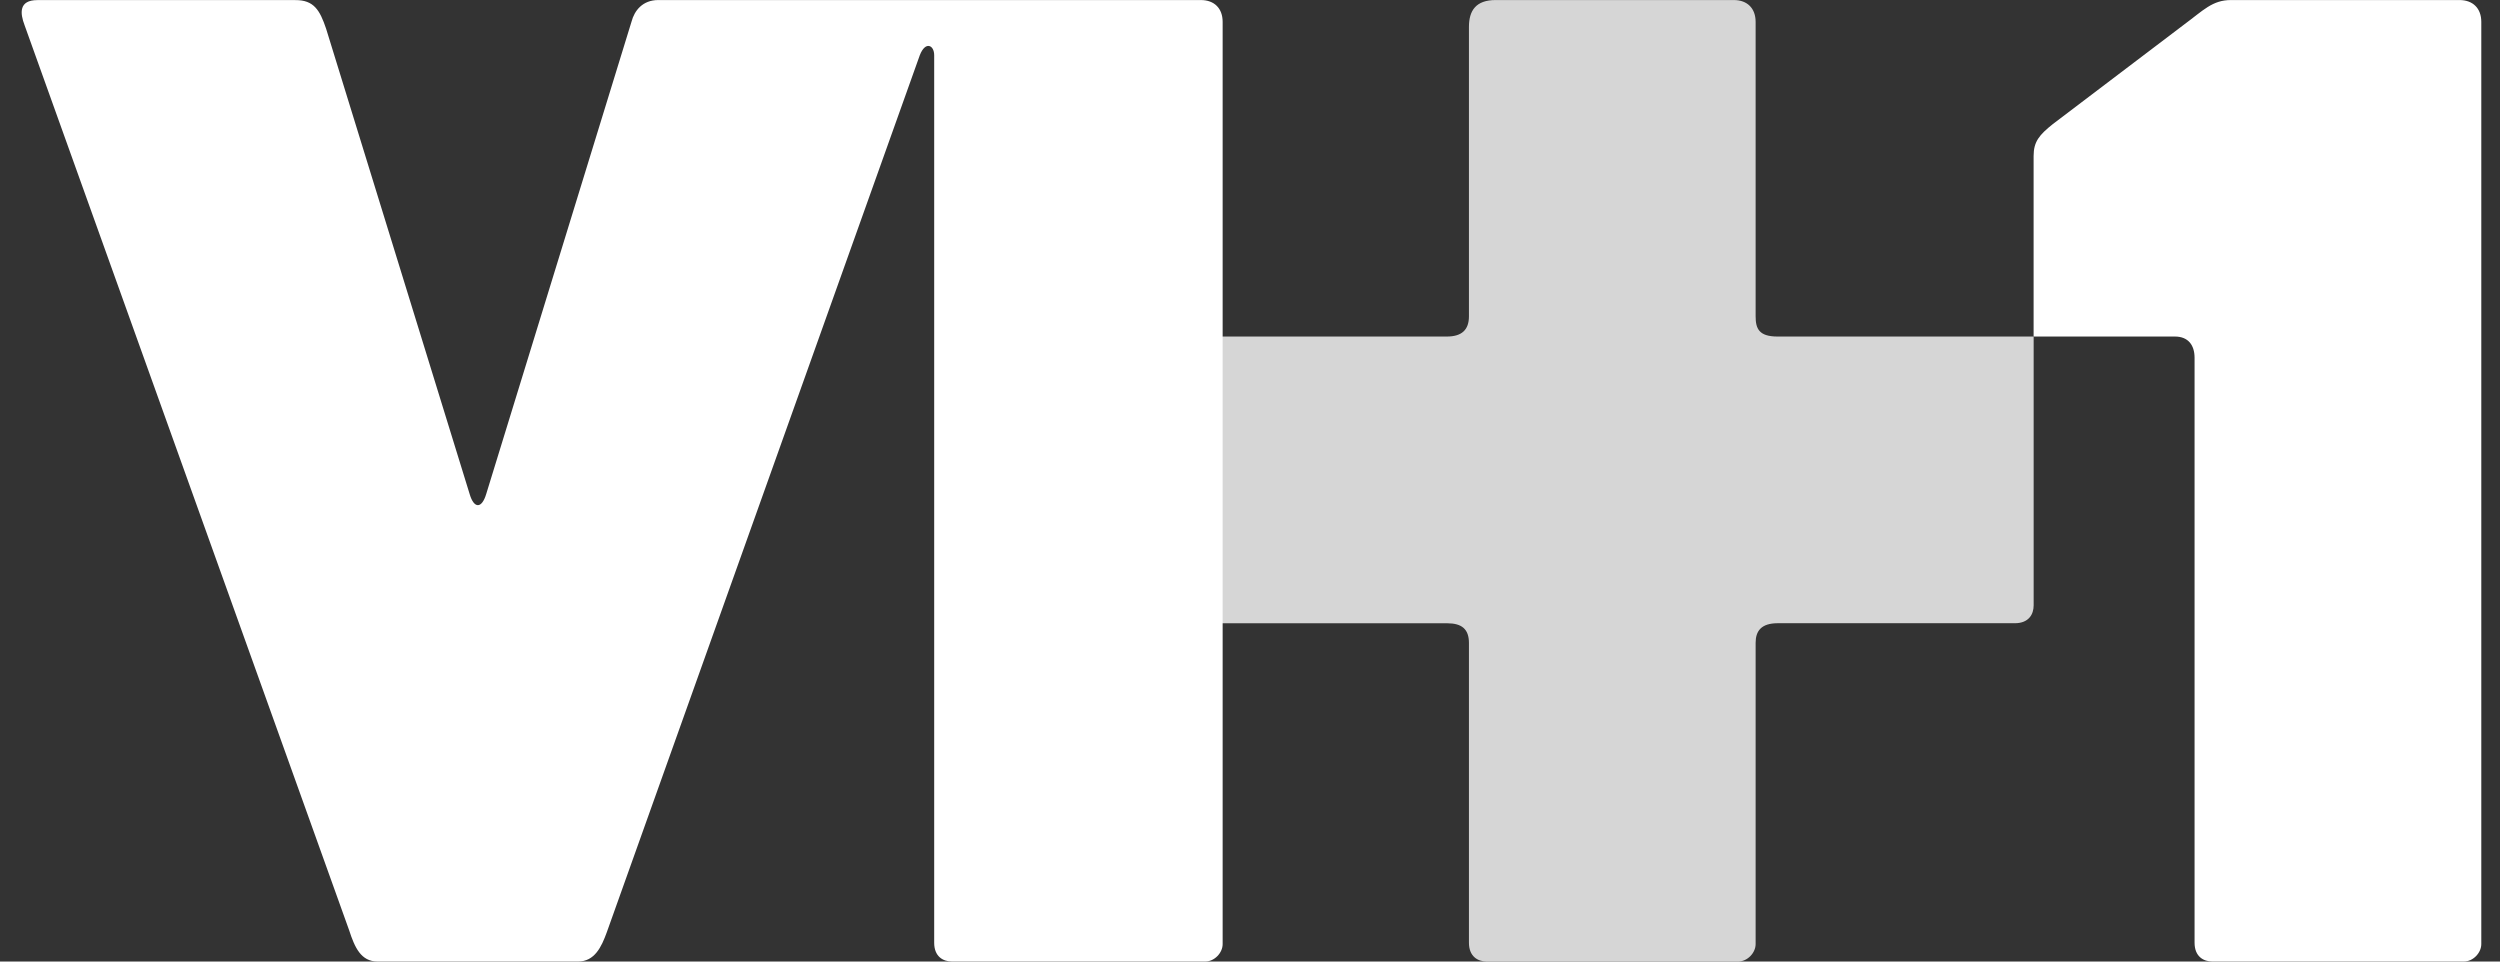 <svg width="52" height="20" viewBox="0 0 52 20" fill="none" xmlns="http://www.w3.org/2000/svg">
<rect x="0" y="0" width="52" height="20" fill="#333333" stroke="none"/>
<g clip-path="url(#clip0_251_12215)">
<path d="M36.517 13.371V19.637C36.517 19.822 36.344 20 36.154 20H30.925C30.741 20 30.554 19.897 30.554 19.608V13.374C30.554 13.085 30.405 12.964 30.102 12.964H23.23L23.435 7H30.094C30.404 7 30.554 6.862 30.554 6.579V0.558C30.554 0.218 30.701 0.001 31.109 0.001H36.064C36.342 0.001 36.517 0.172 36.517 0.455V6.58C36.517 6.838 36.589 7 36.973 7H42.3V12.592C42.3 12.777 42.198 12.963 41.909 12.963H36.974C36.632 12.964 36.517 13.127 36.517 13.371L36.517 13.371Z" fill="white" fill-opacity="0.8"/>
<path d="M12.022 20H7.855C7.508 20 7.378 19.706 7.263 19.352L0.511 0.524C0.416 0.275 0.389 0.002 0.778 0.002H6.143C6.528 1.31353e-05 6.652 0.209 6.783 0.597L9.771 10.284C9.859 10.579 10.02 10.588 10.114 10.273L13.136 0.449C13.196 0.22 13.367 0.001 13.692 0.001H24.977C25.256 0.001 25.431 0.172 25.431 0.455V19.637C25.431 19.822 25.258 20 25.068 20H19.803C19.618 20 19.431 19.898 19.431 19.609V1.148C19.431 0.937 19.248 0.849 19.132 1.148L12.621 19.392C12.511 19.695 12.369 20 12.022 20ZM51.157 0.001C51.435 0.001 51.611 0.172 51.611 0.455V19.637C51.611 19.822 51.438 20 51.248 20H46.019C45.834 20 45.647 19.897 45.647 19.608V7.441C45.647 7.175 45.511 7 45.239 7H42.299V3.244C42.299 2.944 42.419 2.805 42.7 2.58L45.426 0.513C45.829 0.216 46.016 0.001 46.405 0.001H51.157L51.157 0.001Z" fill="white"/>
</g>
<defs>
<clipPath id="clip0_251_12215">
<rect width="51.282" height="20" fill="white" transform="translate(0.359)"/>
</clipPath>
</defs>
</svg>
